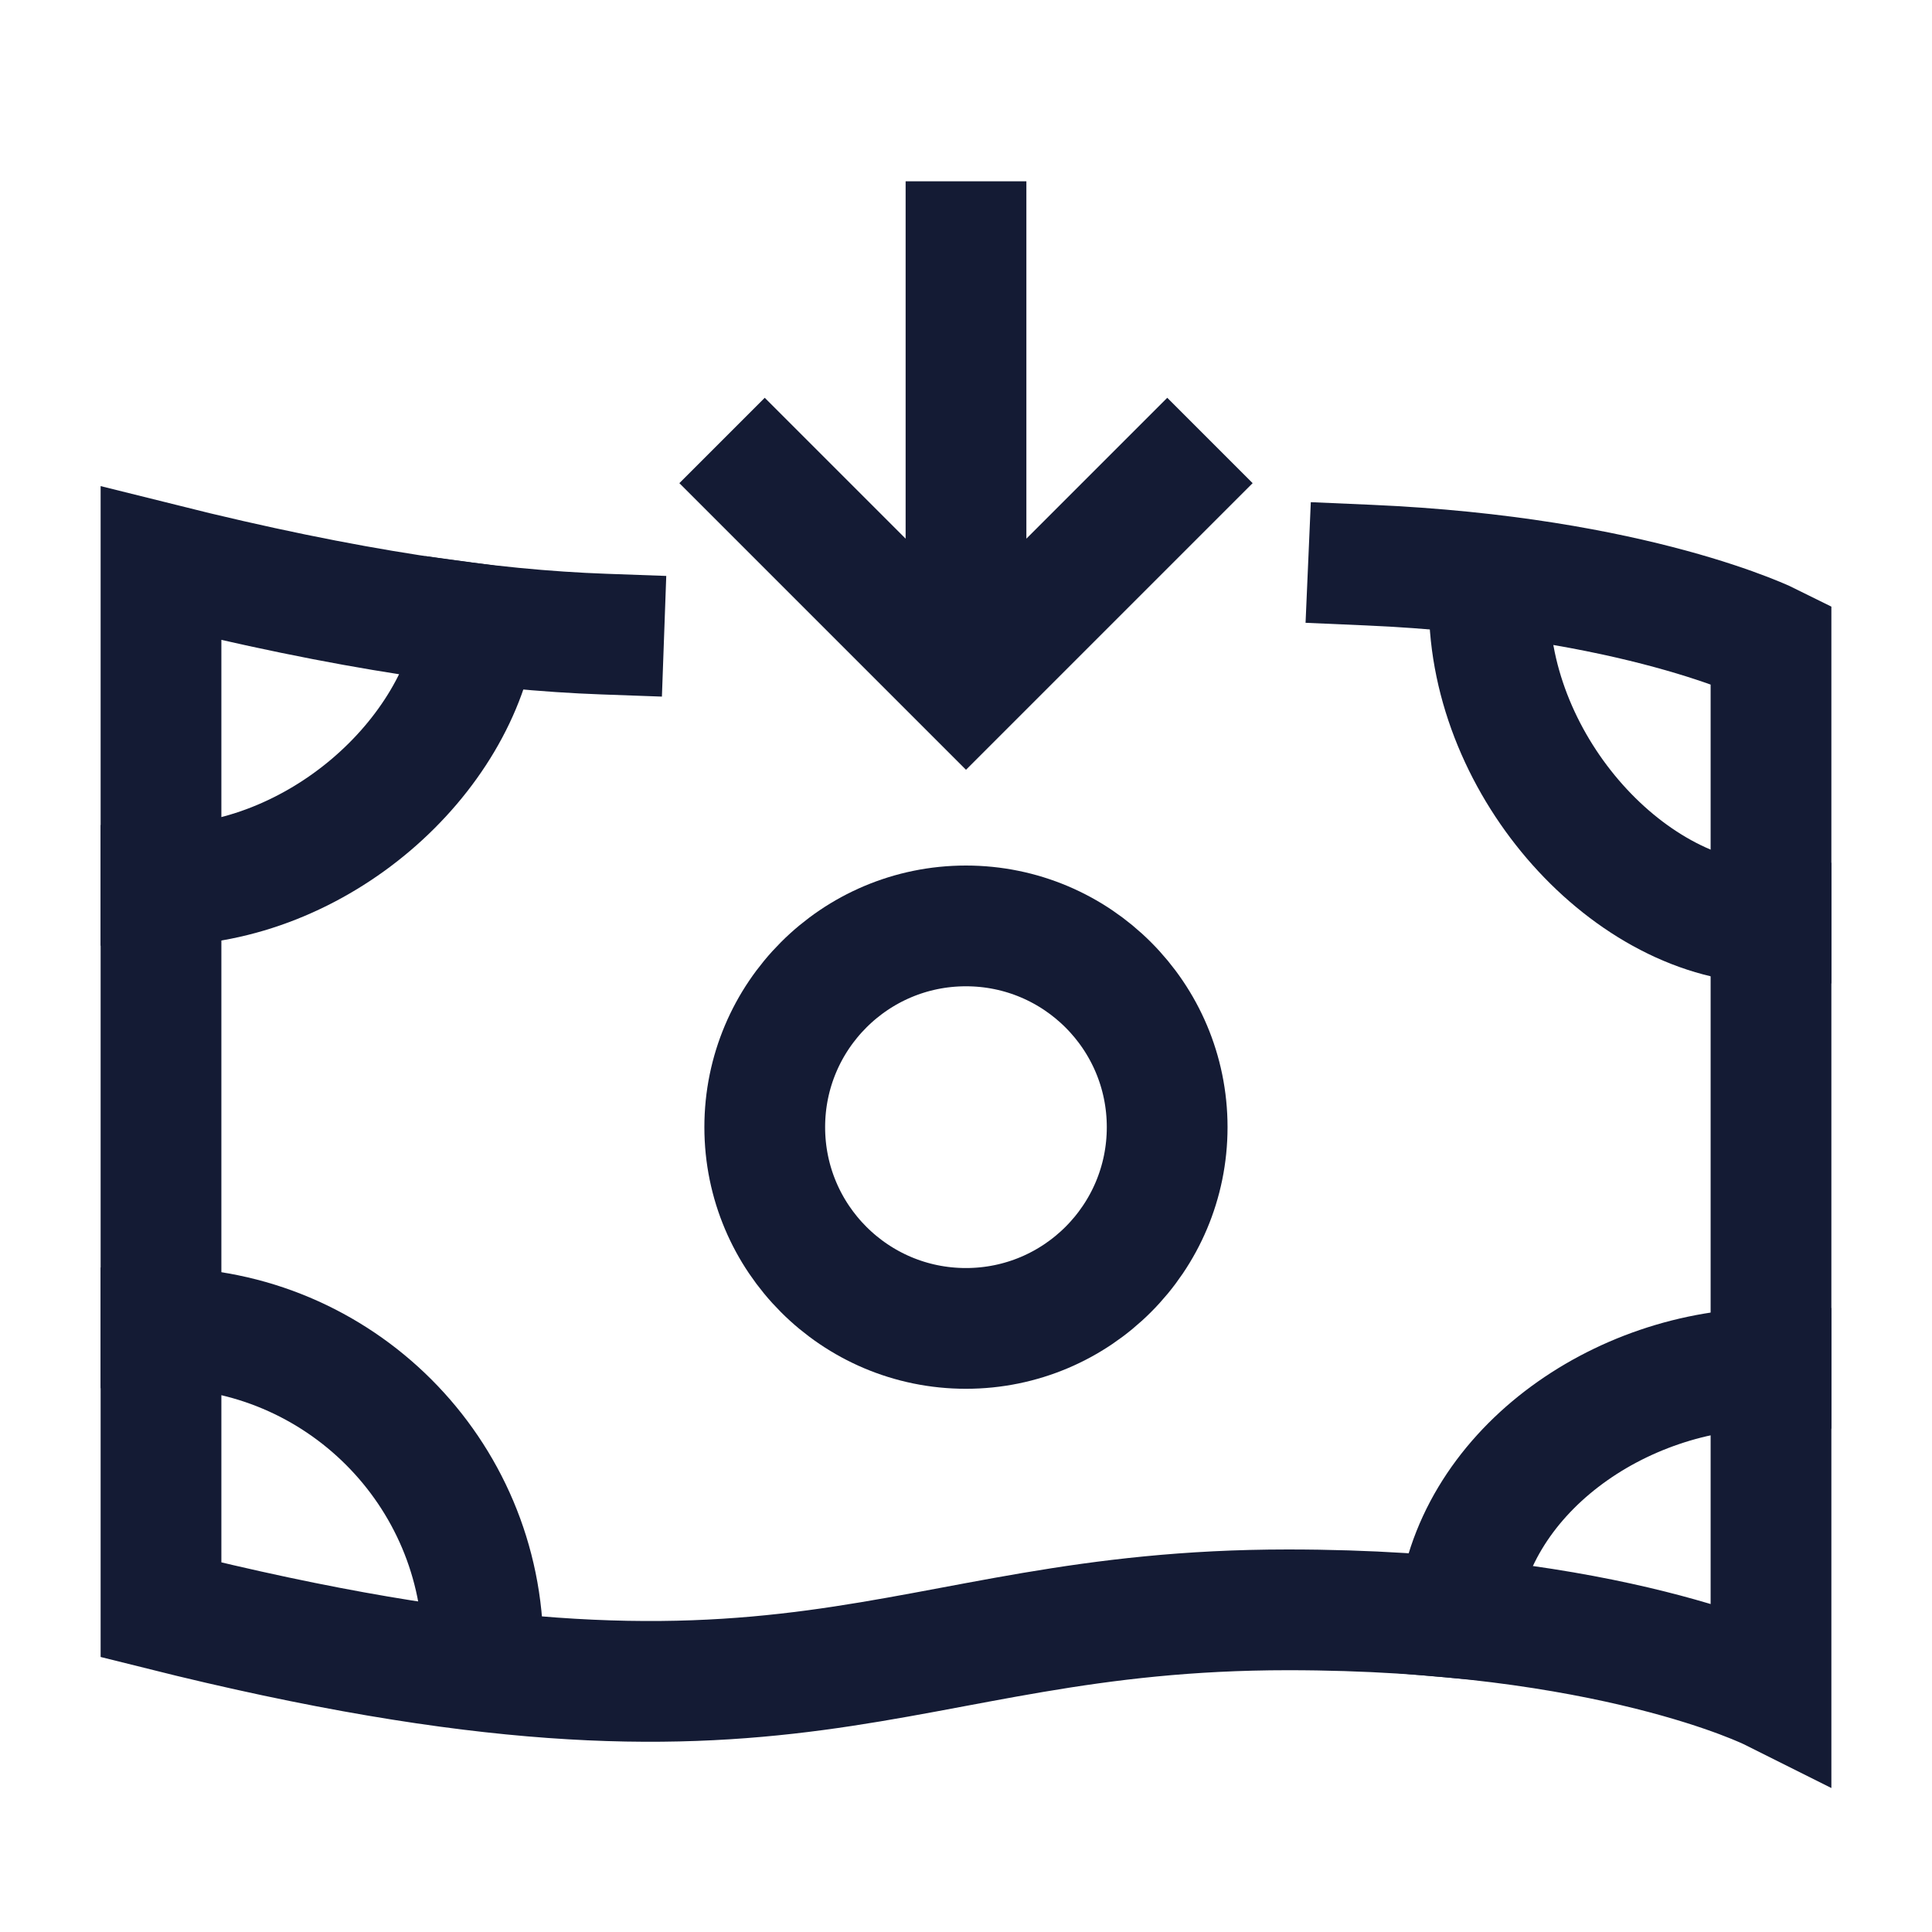 <svg width="24" height="24" viewBox="0 0 24 24" fill="none" xmlns="http://www.w3.org/2000/svg">
<path d="M14.499 14.002C14.499 15.383 13.38 16.502 11.999 16.502C10.619 16.502 9.5 15.383 9.5 14.002C9.5 12.621 10.619 11.502 11.999 11.502C13.38 11.502 14.499 12.621 14.499 14.002Z" stroke="#141B34" stroke-width="1.5" stroke-linecap="square"/>
<path d="M17 7.02C20.333 7.165 22 7.999 22 7.999V20.998C22 20.998 20 19.998 16 19.998C11 19.998 10 21.998 2 19.998V6.999C4.341 7.584 6.082 7.826 7.5 7.877" stroke="#141B34" stroke-width="1.5" stroke-linecap="square"/>
<path d="M2 10.998C3.951 10.998 5.705 9.404 5.929 7.753M18.5 7.499C18.5 9.538 20.265 11.467 22 11.467M22 16.998C20.101 16.998 18.26 18.309 18.102 20.097M6 20.495C6 18.285 4.209 16.495 2 16.495" stroke="#141B34" stroke-width="1.5" stroke-linecap="square"/>
<path d="M12 3.002V8.002M14.5 6.002L12 8.502L9.5 6.002" stroke="#141B34" stroke-width="1.5" stroke-linecap="square"/>
</svg>
